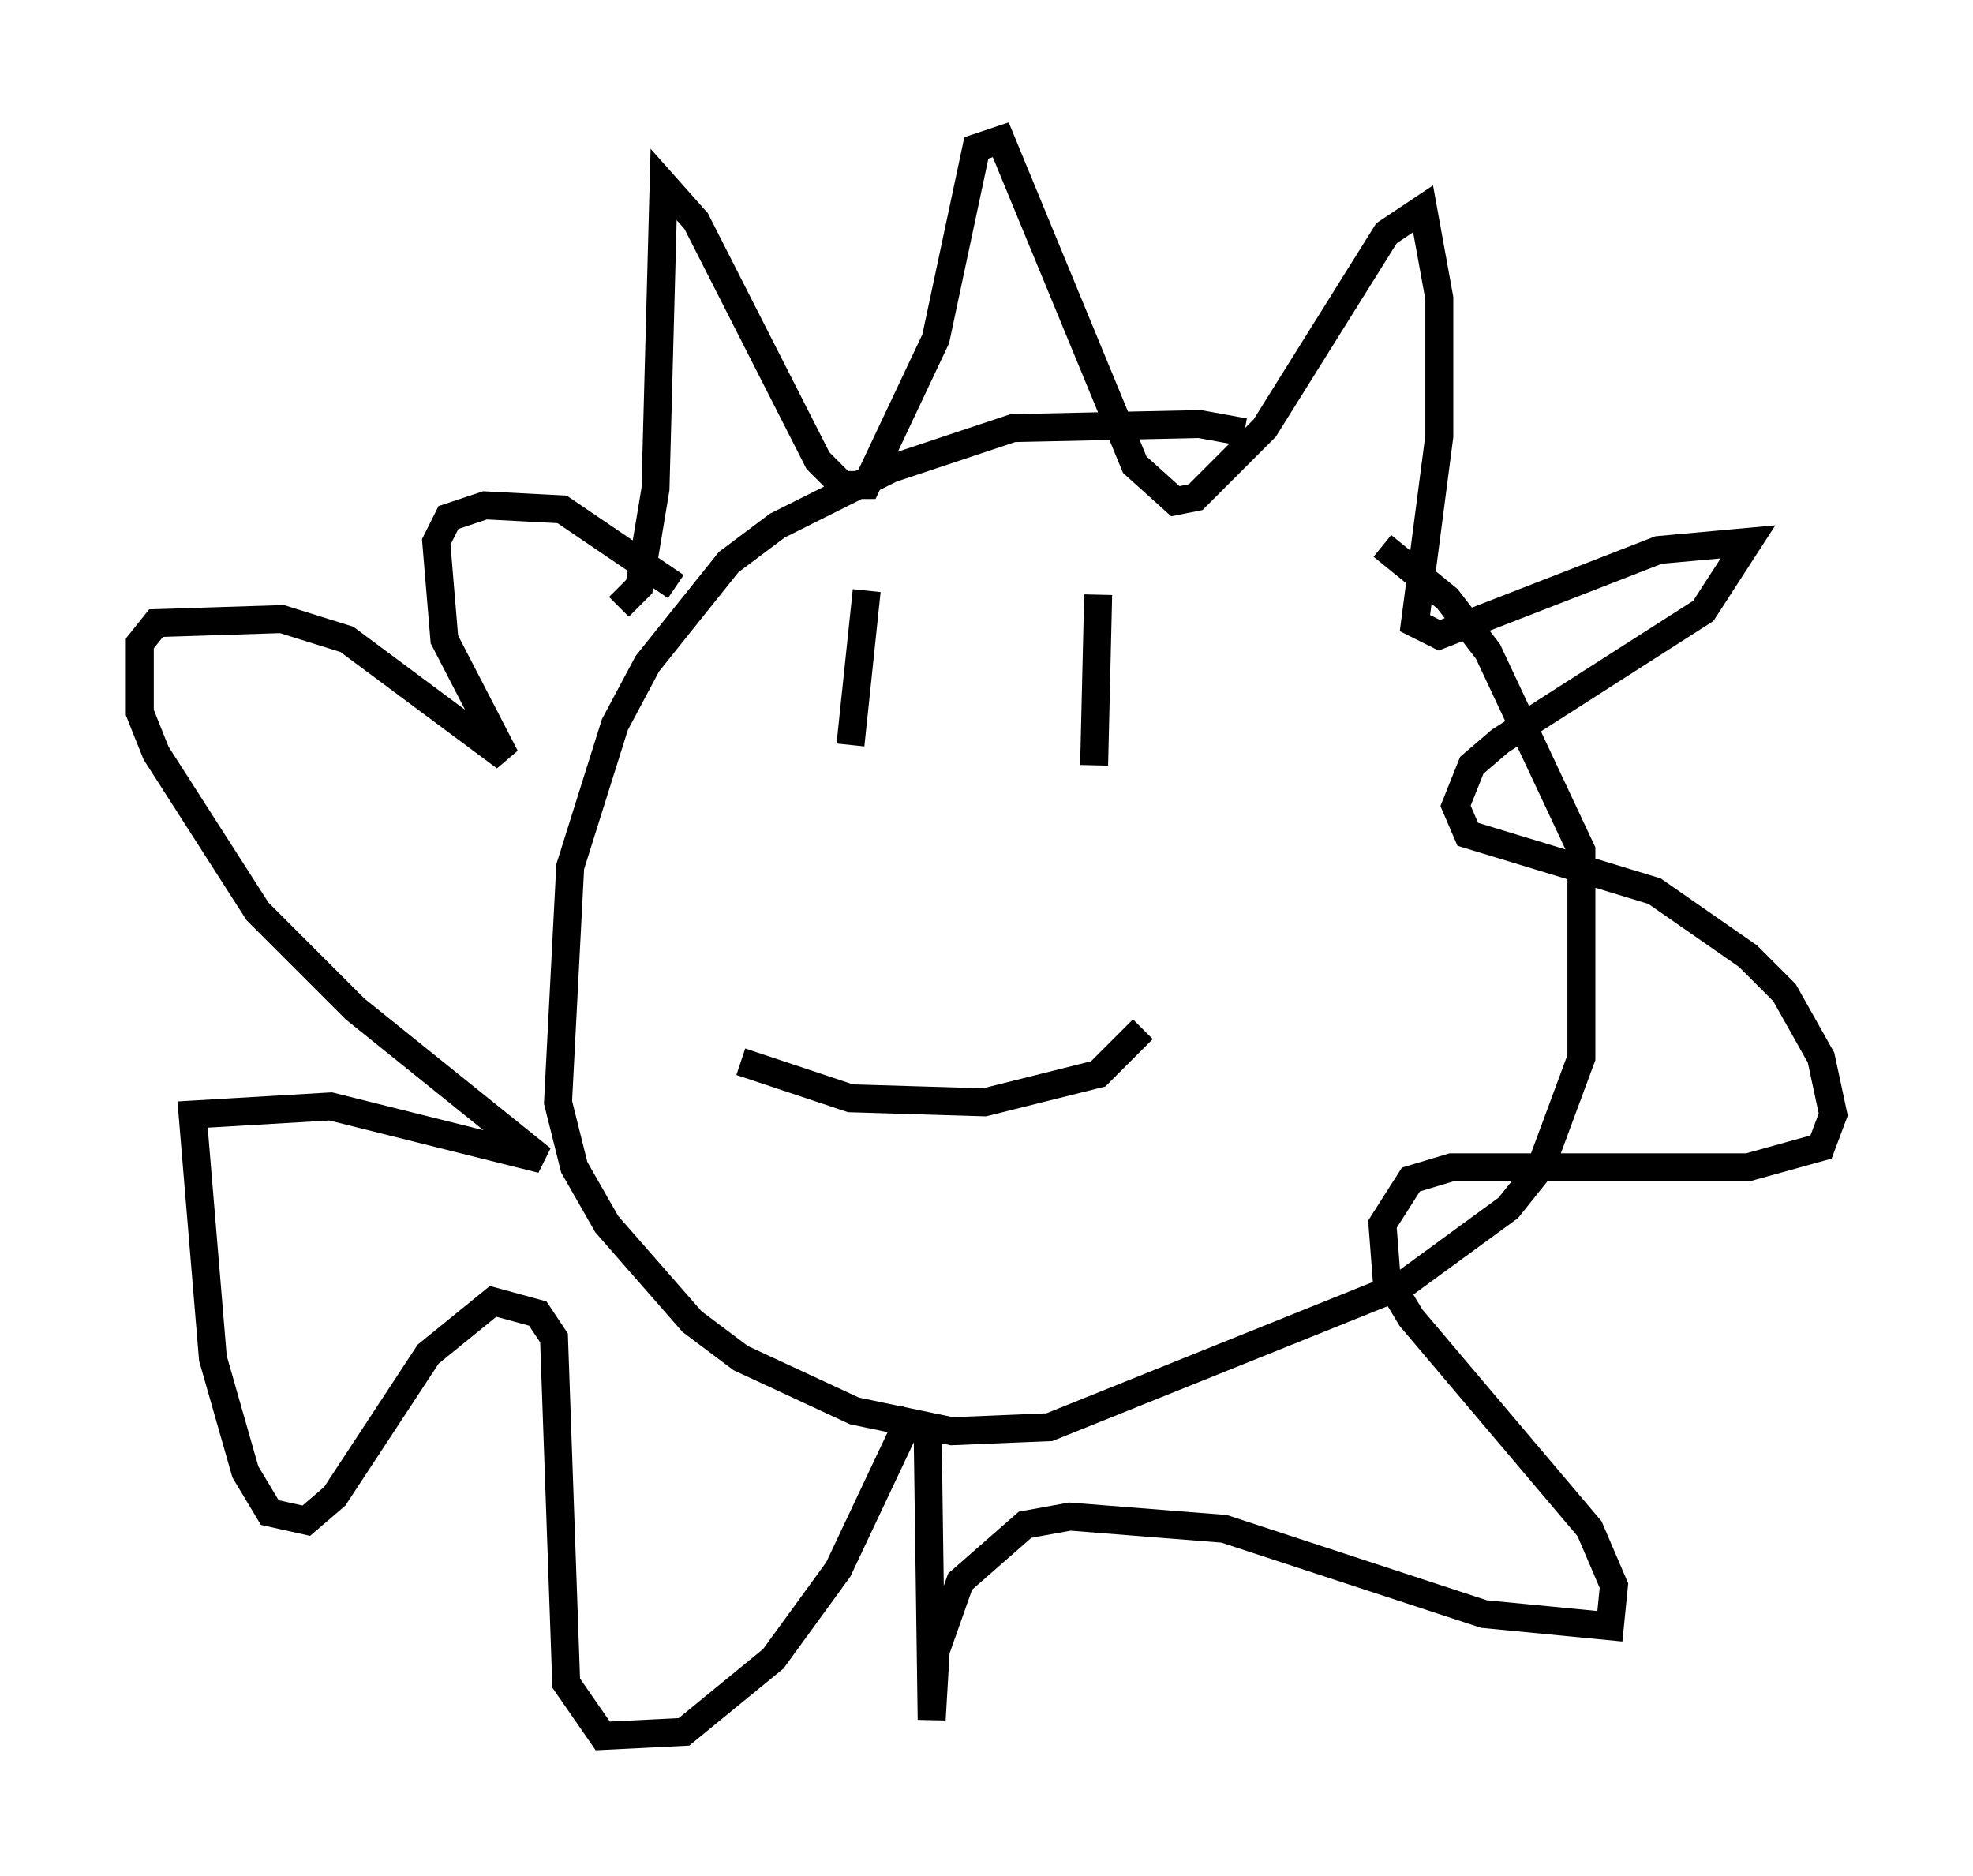 <?xml version="1.0" encoding="utf-8" ?>
<svg baseProfile="full" height="67.084" version="1.1" width="70.57" xmlns="http://www.w3.org/2000/svg" xmlns:ev="http://www.w3.org/2001/xml-events" xmlns:xlink="http://www.w3.org/1999/xlink"><defs /><rect fill="white" height="67.084" width="70.57" x="0" y="0" /><path d="M45.67, 16.475 m-1.162, -1.017 l-1.598, -0.291 -6.682, 0.145 l-4.358, 1.453 -4.067, 2.034 l-1.743, 1.307 -2.905, 3.631 l-1.162, 2.179 -1.598, 5.084 l-0.436, 8.425 0.581, 2.324 l1.162, 2.034 3.05, 3.486 l1.743, 1.307 4.067, 1.888 l3.486, 0.726 3.486, -0.145 l12.637, -5.084 3.777, -2.76 l1.162, -1.453 1.453, -3.922 l0.0, -7.408 -3.341, -7.117 l-1.453, -1.888 -2.324, -1.888 m-27.307, 2.179 l0.726, -0.726 0.581, -3.486 l0.291, -10.894 1.162, 1.307 l4.358, 8.57 0.872, 0.872 l0.872, 0.0 2.469, -5.229 l1.453, -6.827 0.872, -0.291 l4.793, 11.62 1.453, 1.307 l0.726, -0.145 2.469, -2.469 l4.358, -6.972 1.307, -0.872 l0.581, 3.196 0.0, 4.939 l-0.872, 6.682 0.872, 0.436 l7.844, -3.05 3.196, -0.291 l-1.598, 2.469 -7.263, 4.648 l-1.017, 0.872 -0.581, 1.453 l0.436, 1.017 6.682, 2.034 l3.341, 2.324 1.307, 1.307 l1.307, 2.324 0.436, 2.034 l-0.436, 1.162 -2.615, 0.726 l-10.603, 0.0 -1.453, 0.436 l-1.017, 1.598 0.145, 1.888 l0.872, 1.453 6.391, 7.553 l0.872, 2.034 -0.145, 1.453 l-4.503, -0.436 -9.296, -3.05 l-5.52, -0.436 -1.598, 0.291 l-2.324, 2.034 -0.872, 2.469 l-0.145, 2.469 -0.145, -10.313 l-0.726, -0.291 -2.469, 5.229 l-2.324, 3.196 -3.196, 2.615 l-2.905, 0.145 -1.307, -1.888 l-0.436, -12.346 -0.581, -0.872 l-1.598, -0.436 -2.324, 1.888 l-3.341, 5.084 -1.017, 0.872 l-1.307, -0.291 -0.872, -1.453 l-1.162, -4.067 -0.726, -8.715 l4.939, -0.291 7.553, 1.888 l-6.682, -5.374 -3.486, -3.486 l-3.631, -5.665 -0.581, -1.453 l0.0, -2.469 0.581, -0.726 l4.503, -0.145 2.324, 0.726 l5.665, 4.212 -2.179, -4.212 l-0.291, -3.486 0.436, -0.872 l1.307, -0.436 2.76, 0.145 l4.067, 2.76 m6.827, 0.145 l-0.581, 5.52 m8.86, -5.374 l-0.145, 6.101 m-12.637, 10.603 l3.922, 1.307 4.793, 0.145 l4.067, -1.017 1.598, -1.598 " fill="none" stroke="black" stroke-width="1" /></svg>